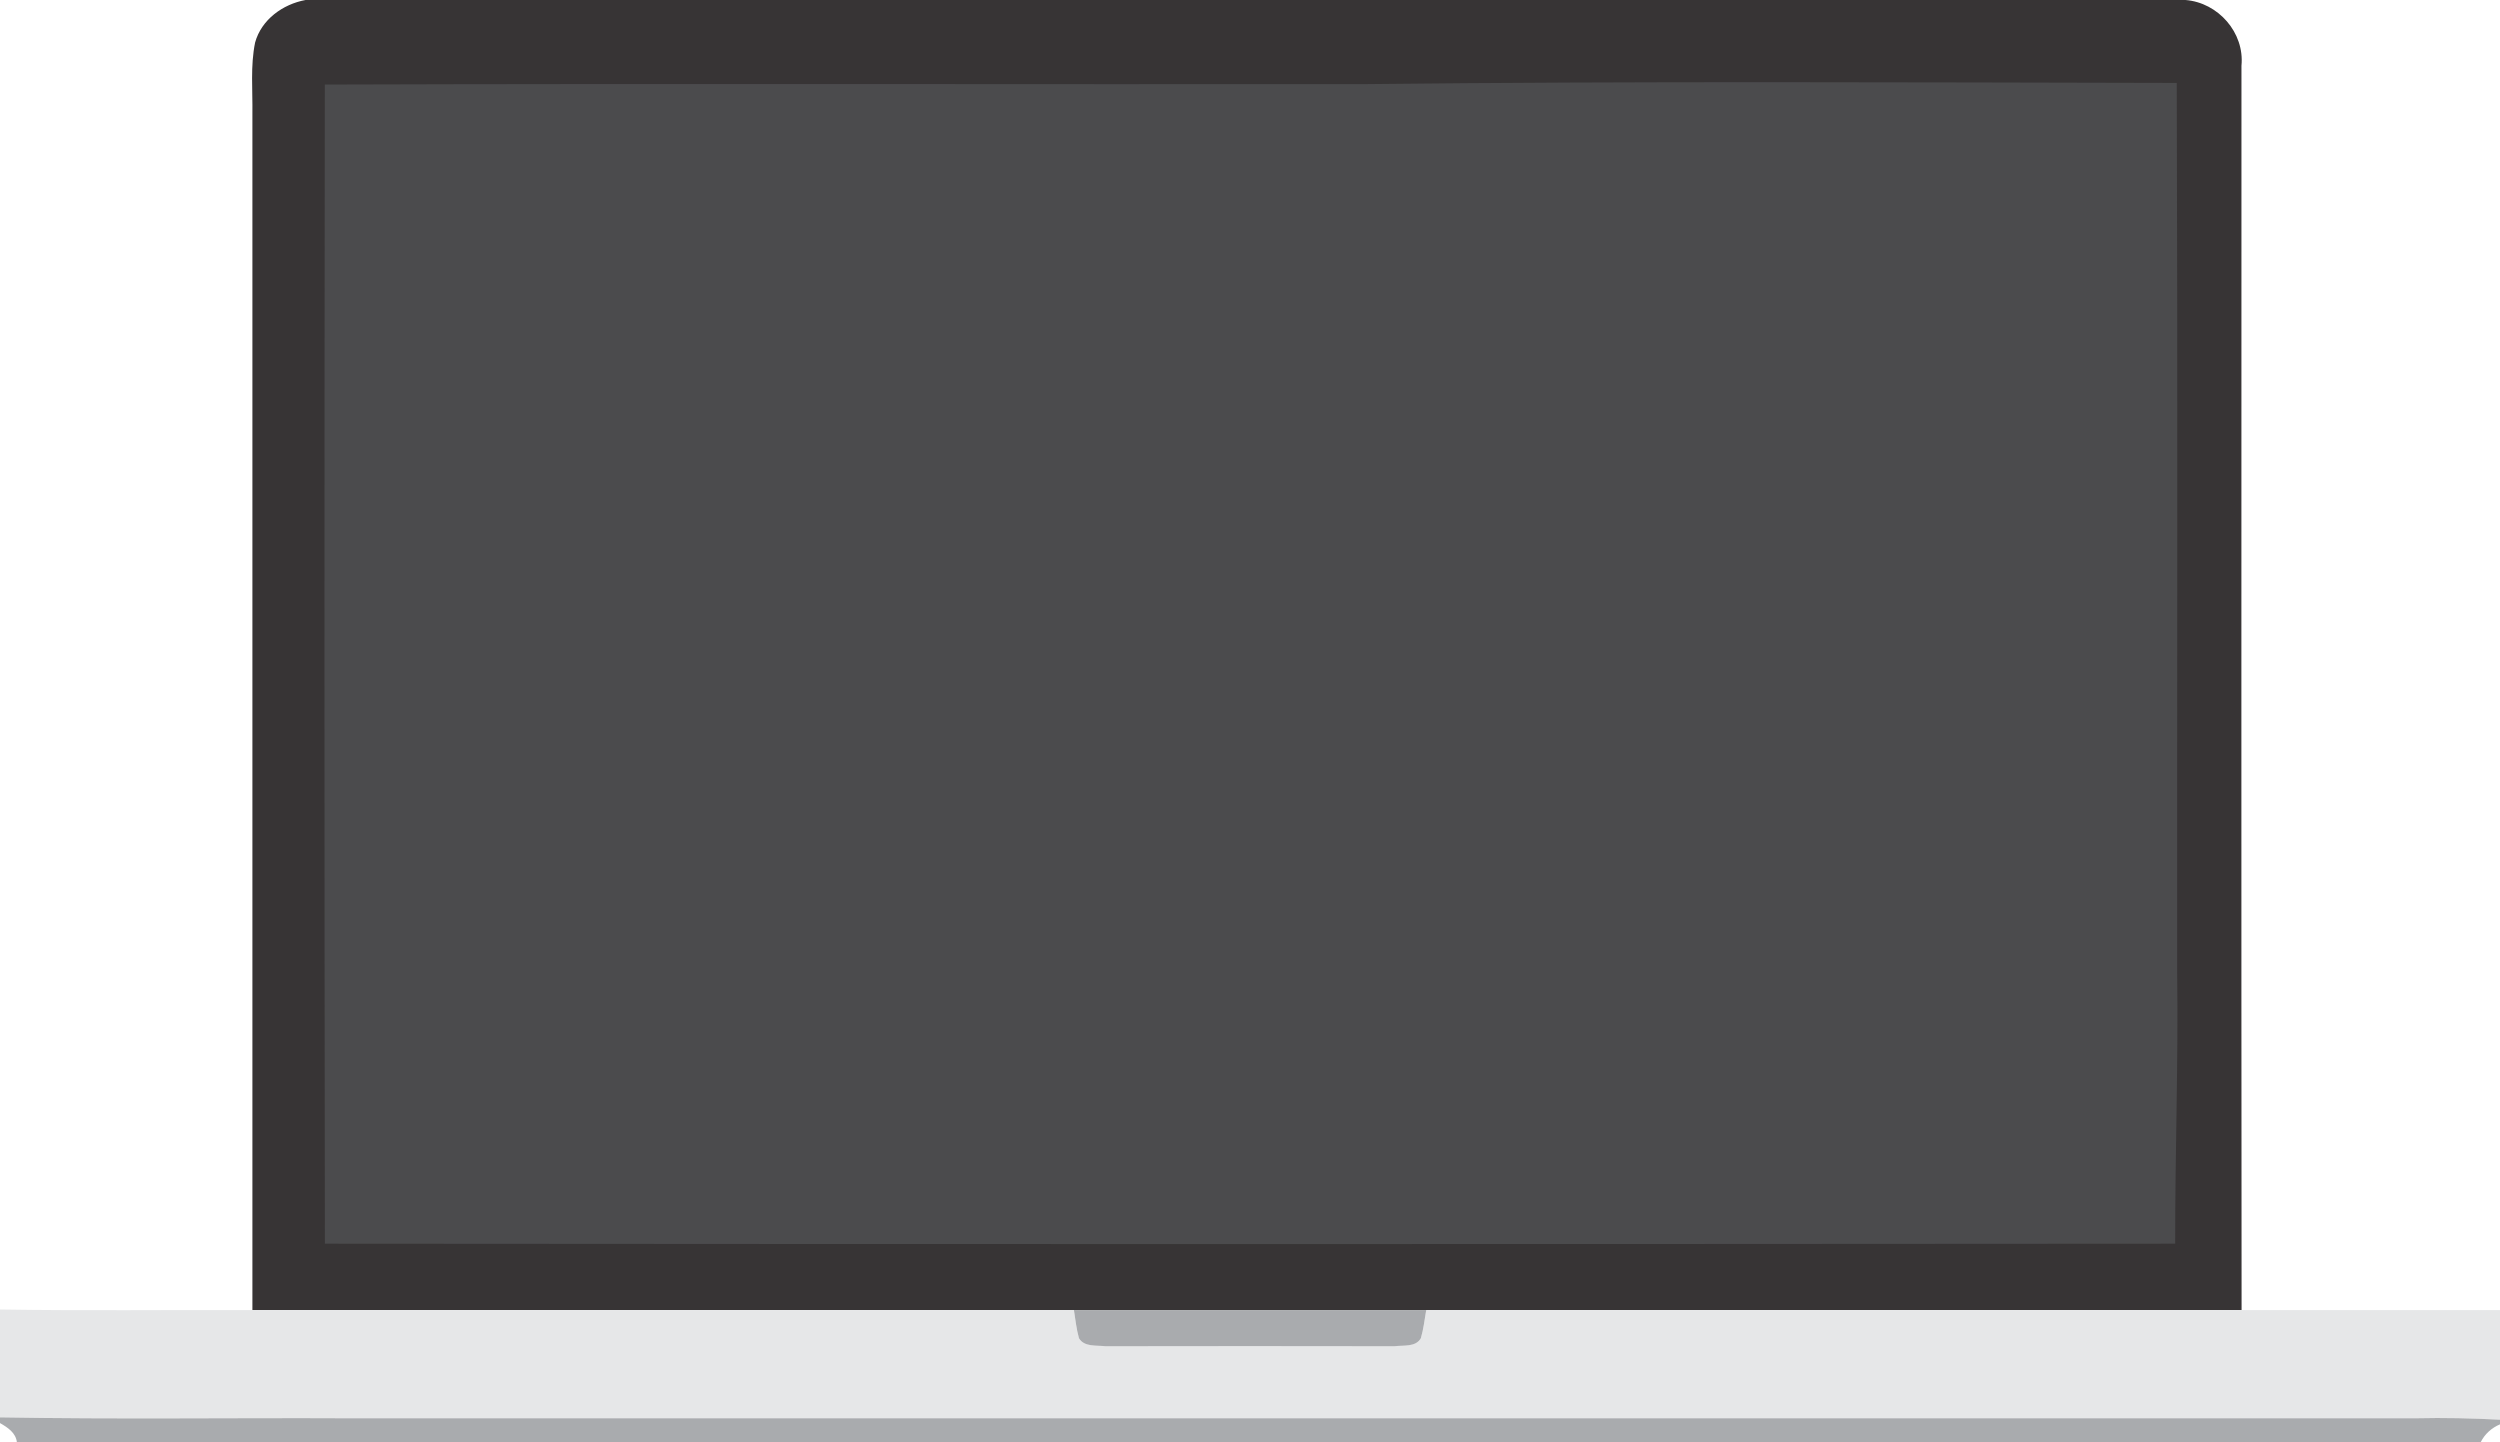 <?xml version="1.0" encoding="UTF-8" standalone="no"?>
<svg
   xmlns:dc="http://purl.org/dc/elements/1.1/"
   xmlns:cc="http://creativecommons.org/ns#"
   xmlns:rdf="http://www.w3.org/1999/02/22-rdf-syntax-ns#"
   xmlns:svg="http://www.w3.org/2000/svg"
   xmlns="http://www.w3.org/2000/svg"
   id="svg2"
   version="1.1"
   viewBox="0 0 416 240"
   height="240pt"
   width="416pt">
  <defs
     id="defs26" />
  <path
     id="path6"
     d=" M 50.84 0.00 L 363.66 0.00 C 369.11 0.43 373.52 5.44 372.98 10.94 C 372.98 79.96 372.94 148.98 373.00 218.00 C 327.77 218.00 282.54 218.00 237.32 218.00 C 217.78 218.00 198.24 218.00 178.70 218.00 C 133.13 218.00 87.57 218.00 42.00 218.00 C 42.00 151.65 42.00 85.31 42.00 18.96 C 42.06 15.00 41.65 10.97 42.45 7.07 C 43.51 3.25 47.06 0.70 50.84 0.00 Z"
     fill="#373435" />
  <path
     id="path12"
     d=" M 54.05 14.07 C 111.72 13.89 169.39 14.05 227.07 14.00 C 272.11 13.49 317.17 13.71 362.21 13.80 C 362.38 63.19 362.25 112.58 362.28 161.98 C 362.48 176.97 361.93 191.96 361.95 206.95 C 259.32 207.03 156.68 207.04 54.06 206.95 C 53.97 142.66 53.97 78.36 54.05 14.07 Z"
     fill="#4b4b4d" />
  <path
     id="path14"
     d=" M 0.00 217.90 C 14.00 218.13 28.00 217.94 42.00 218.00 C 87.57 218.00 133.13 218.00 178.70 218.00 C 178.95 219.56 179.11 221.15 179.54 222.68 C 180.44 224.20 182.50 223.82 183.98 224.02 C 199.99 223.99 216.00 223.99 232.01 224.02 C 233.48 223.81 235.56 224.22 236.43 222.68 C 236.88 221.15 237.05 219.56 237.32 218.00 C 282.54 218.00 327.77 218.00 373.00 218.00 C 387.33 218.01 401.67 218.00 416.00 218.00 L 416.00 236.24 C 411.34 236.00 406.68 235.89 402.02 236.00 C 287.34 235.99 172.66 236.00 57.98 236.00 C 38.65 235.91 19.32 236.19 0.00 235.85 L 0.00 217.90 Z"
     fill="#e6e7e8" />
  <path
     id="path16"
     d=" M 178.70 218.00 C 198.24 218.00 217.78 218.00 237.32 218.00 C 237.05 219.56 236.88 221.15 236.43 222.68 C 235.56 224.22 233.48 223.81 232.01 224.02 C 216.00 223.99 199.99 223.99 183.98 224.02 C 182.50 223.82 180.44 224.20 179.54 222.68 C 179.11 221.15 178.95 219.56 178.70 218.00 Z"
     fill="#a9abae" />
  <path
     id="path18"
     d=" M 0.00 235.85 C 19.32 236.19 38.65 235.91 57.98 236.00 C 172.66 236.00 287.34 235.99 402.02 236.00 C 406.68 235.89 411.34 236.00 416.00 236.24 L 416.00 237.01 C 414.60 237.60 413.45 238.63 412.78 240.00 L 2.81 240.00 C 2.65 238.42 1.25 237.51 0.00 236.80 L 0.00 235.85 Z"
     fill="#a9abae" />
</svg>

